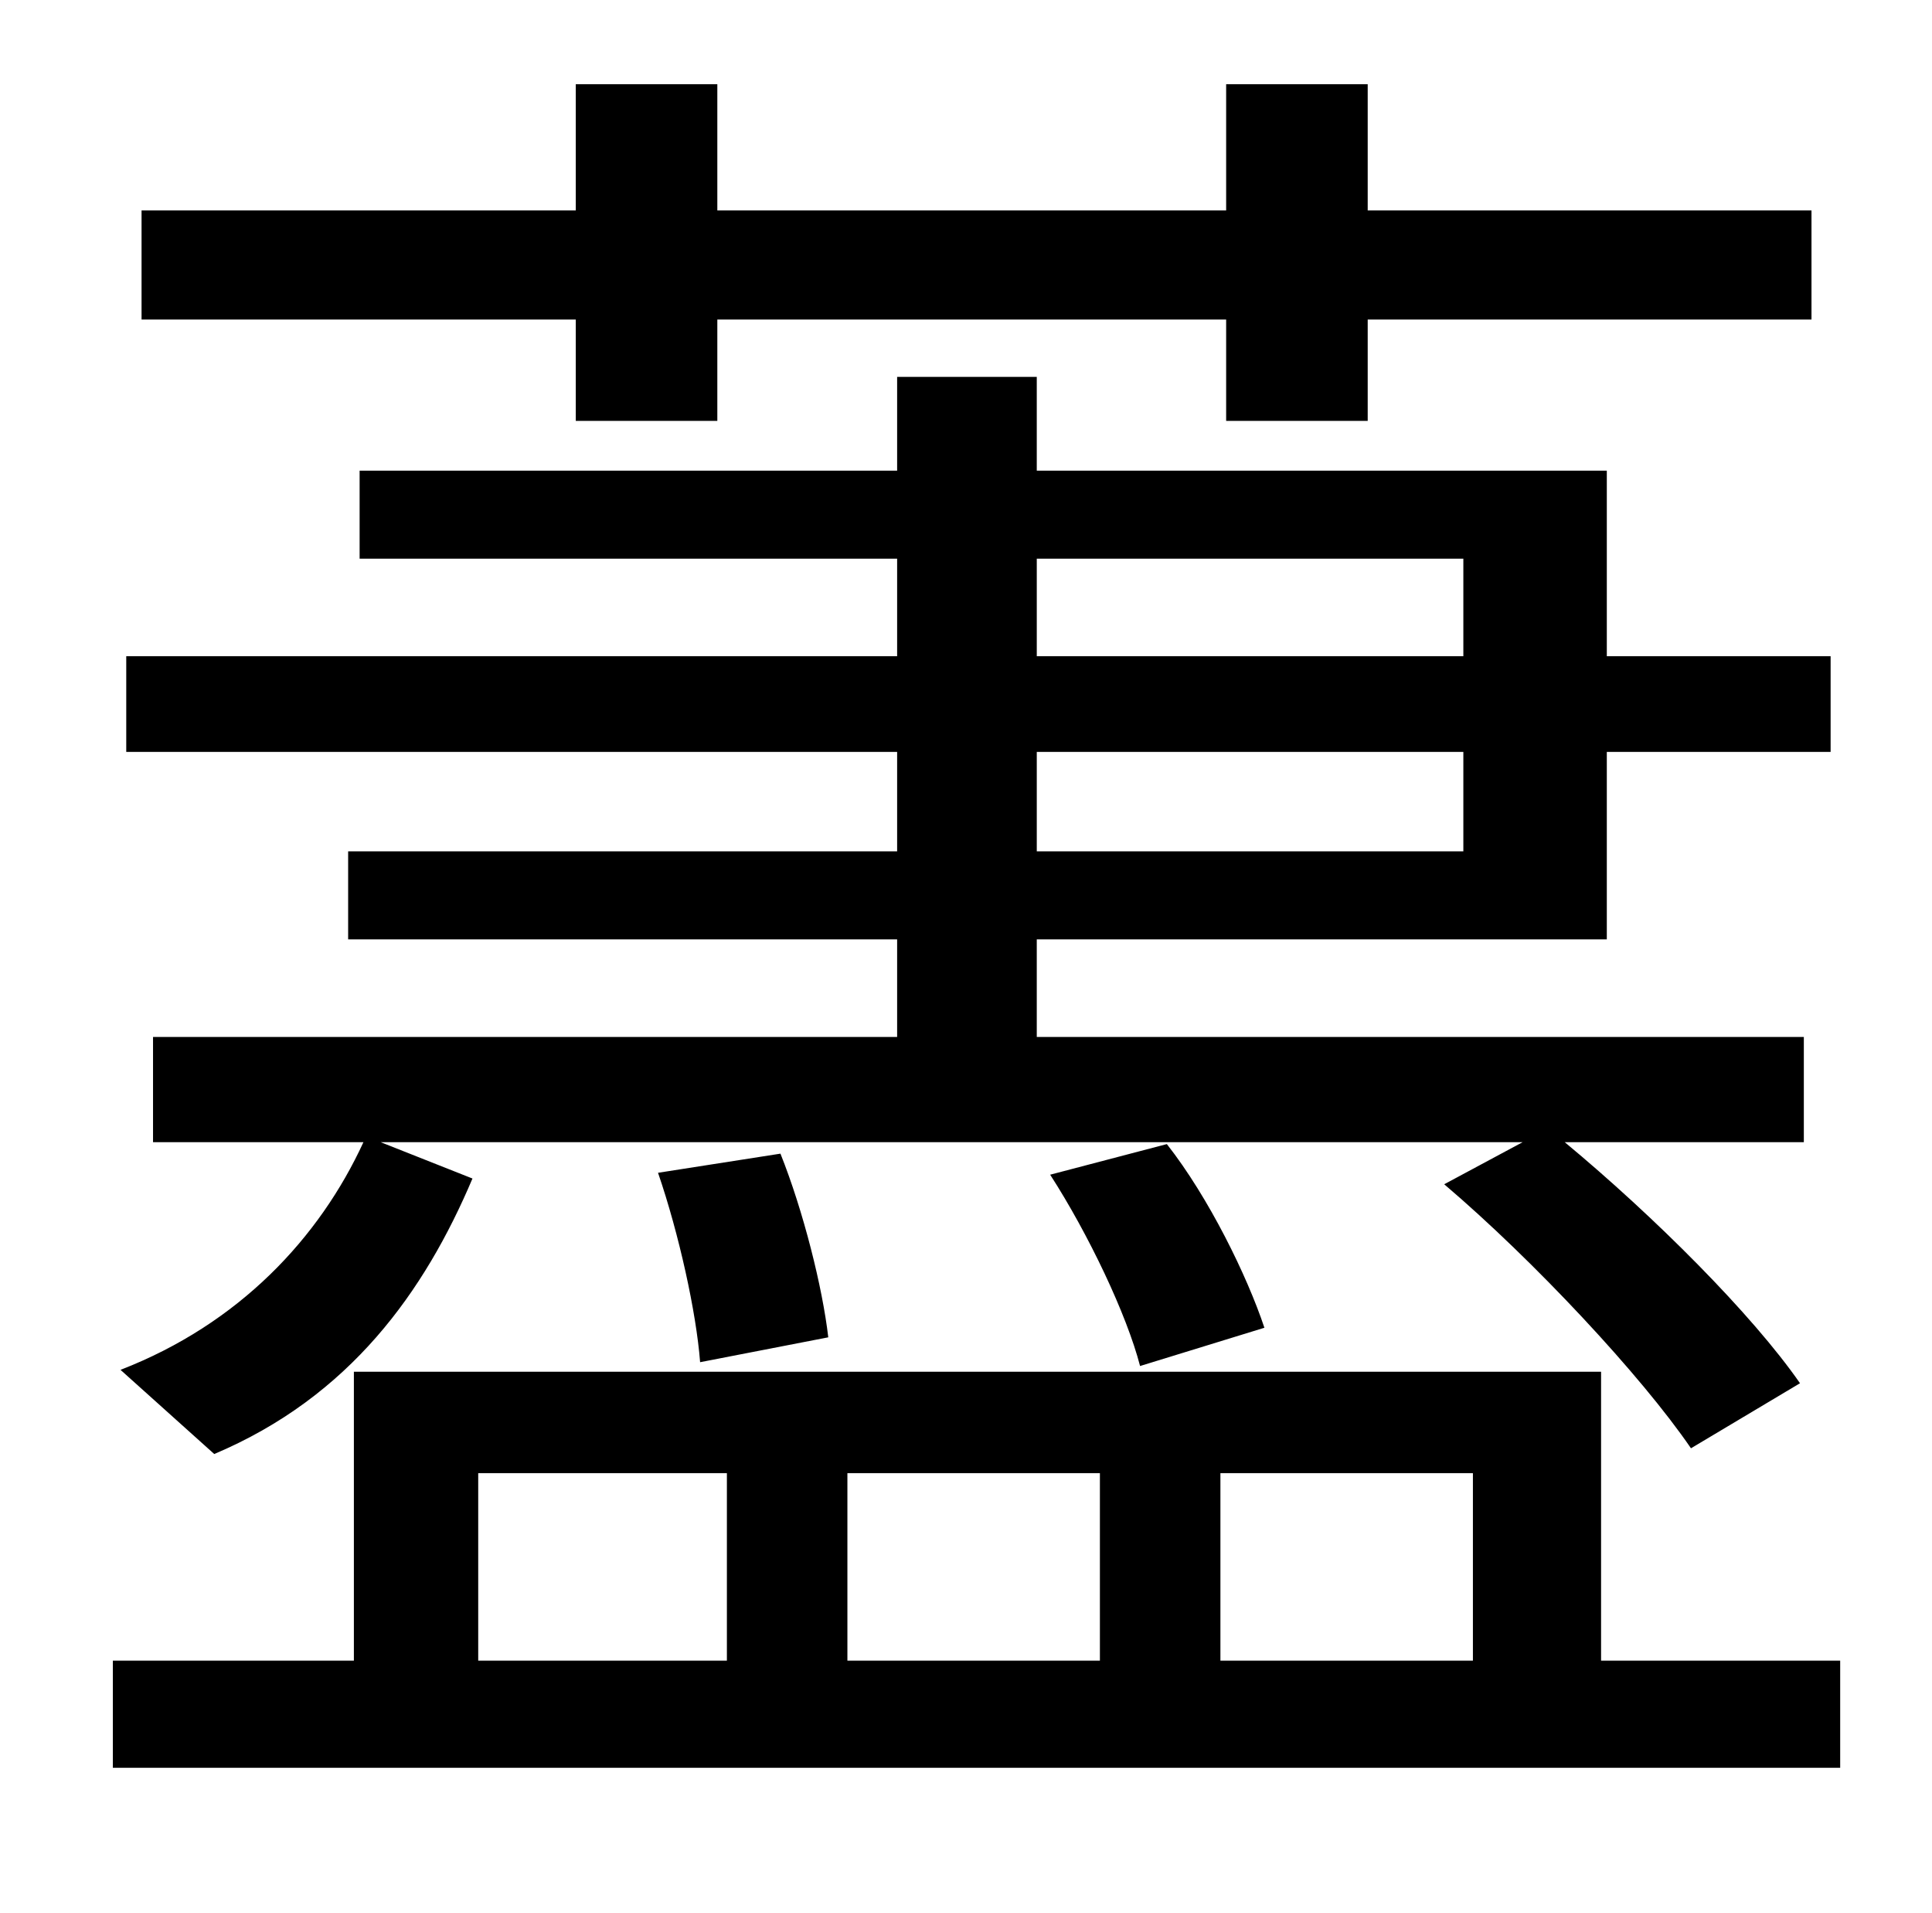 <?xml version="1.0" standalone="no"?>
<!DOCTYPE svg PUBLIC "-//W3C//DTD SVG 1.1//EN" "http://www.w3.org/Graphics/SVG/1.1/DTD/svg11.dtd" >
<svg xmlns="http://www.w3.org/2000/svg" xmlns:xlink="http://www.w3.org/1999/xlink" version="1.1" viewBox="-10 0 1010 1000">
   <path fill="currentColor"
d="M291 220v-53h-227v-57h227v-66h74v66h266v-66h74v66h232v57h-232v53h-74v-53h-266v53h-74zM532 393v52h223v-52h-223zM532 292v51h223v-51h-223zM102 760l-49 -44c62 -24 104 -69 127 -119h-110v-55h389v-51h-287v-46h287v-52h-403v-50h403v-51h-281v-46h281v-49h73v49
h298v97h117v50h-117v98h-298v51h401v55h-125c47 39 98 90 123 126l-57 34c-26 -38 -82 -98 -129 -138l41 -22h-597l48 19c-25 59 -64 114 -135 144zM651 694l-65 20c-7 -27 -27 -69 -47 -100l61 -16c22 28 42 69 51 96zM423 699l-67 13c-2 -26 -11 -67 -22 -99l64 -10
c12 30 22 70 25 96zM240 770v98h130v-98h-130zM565 770h-132v98h132v-98zM760 770h-132v98h132v-98zM827 868h125v56h-903v-56h126v-151h652v151z" />
</svg>
